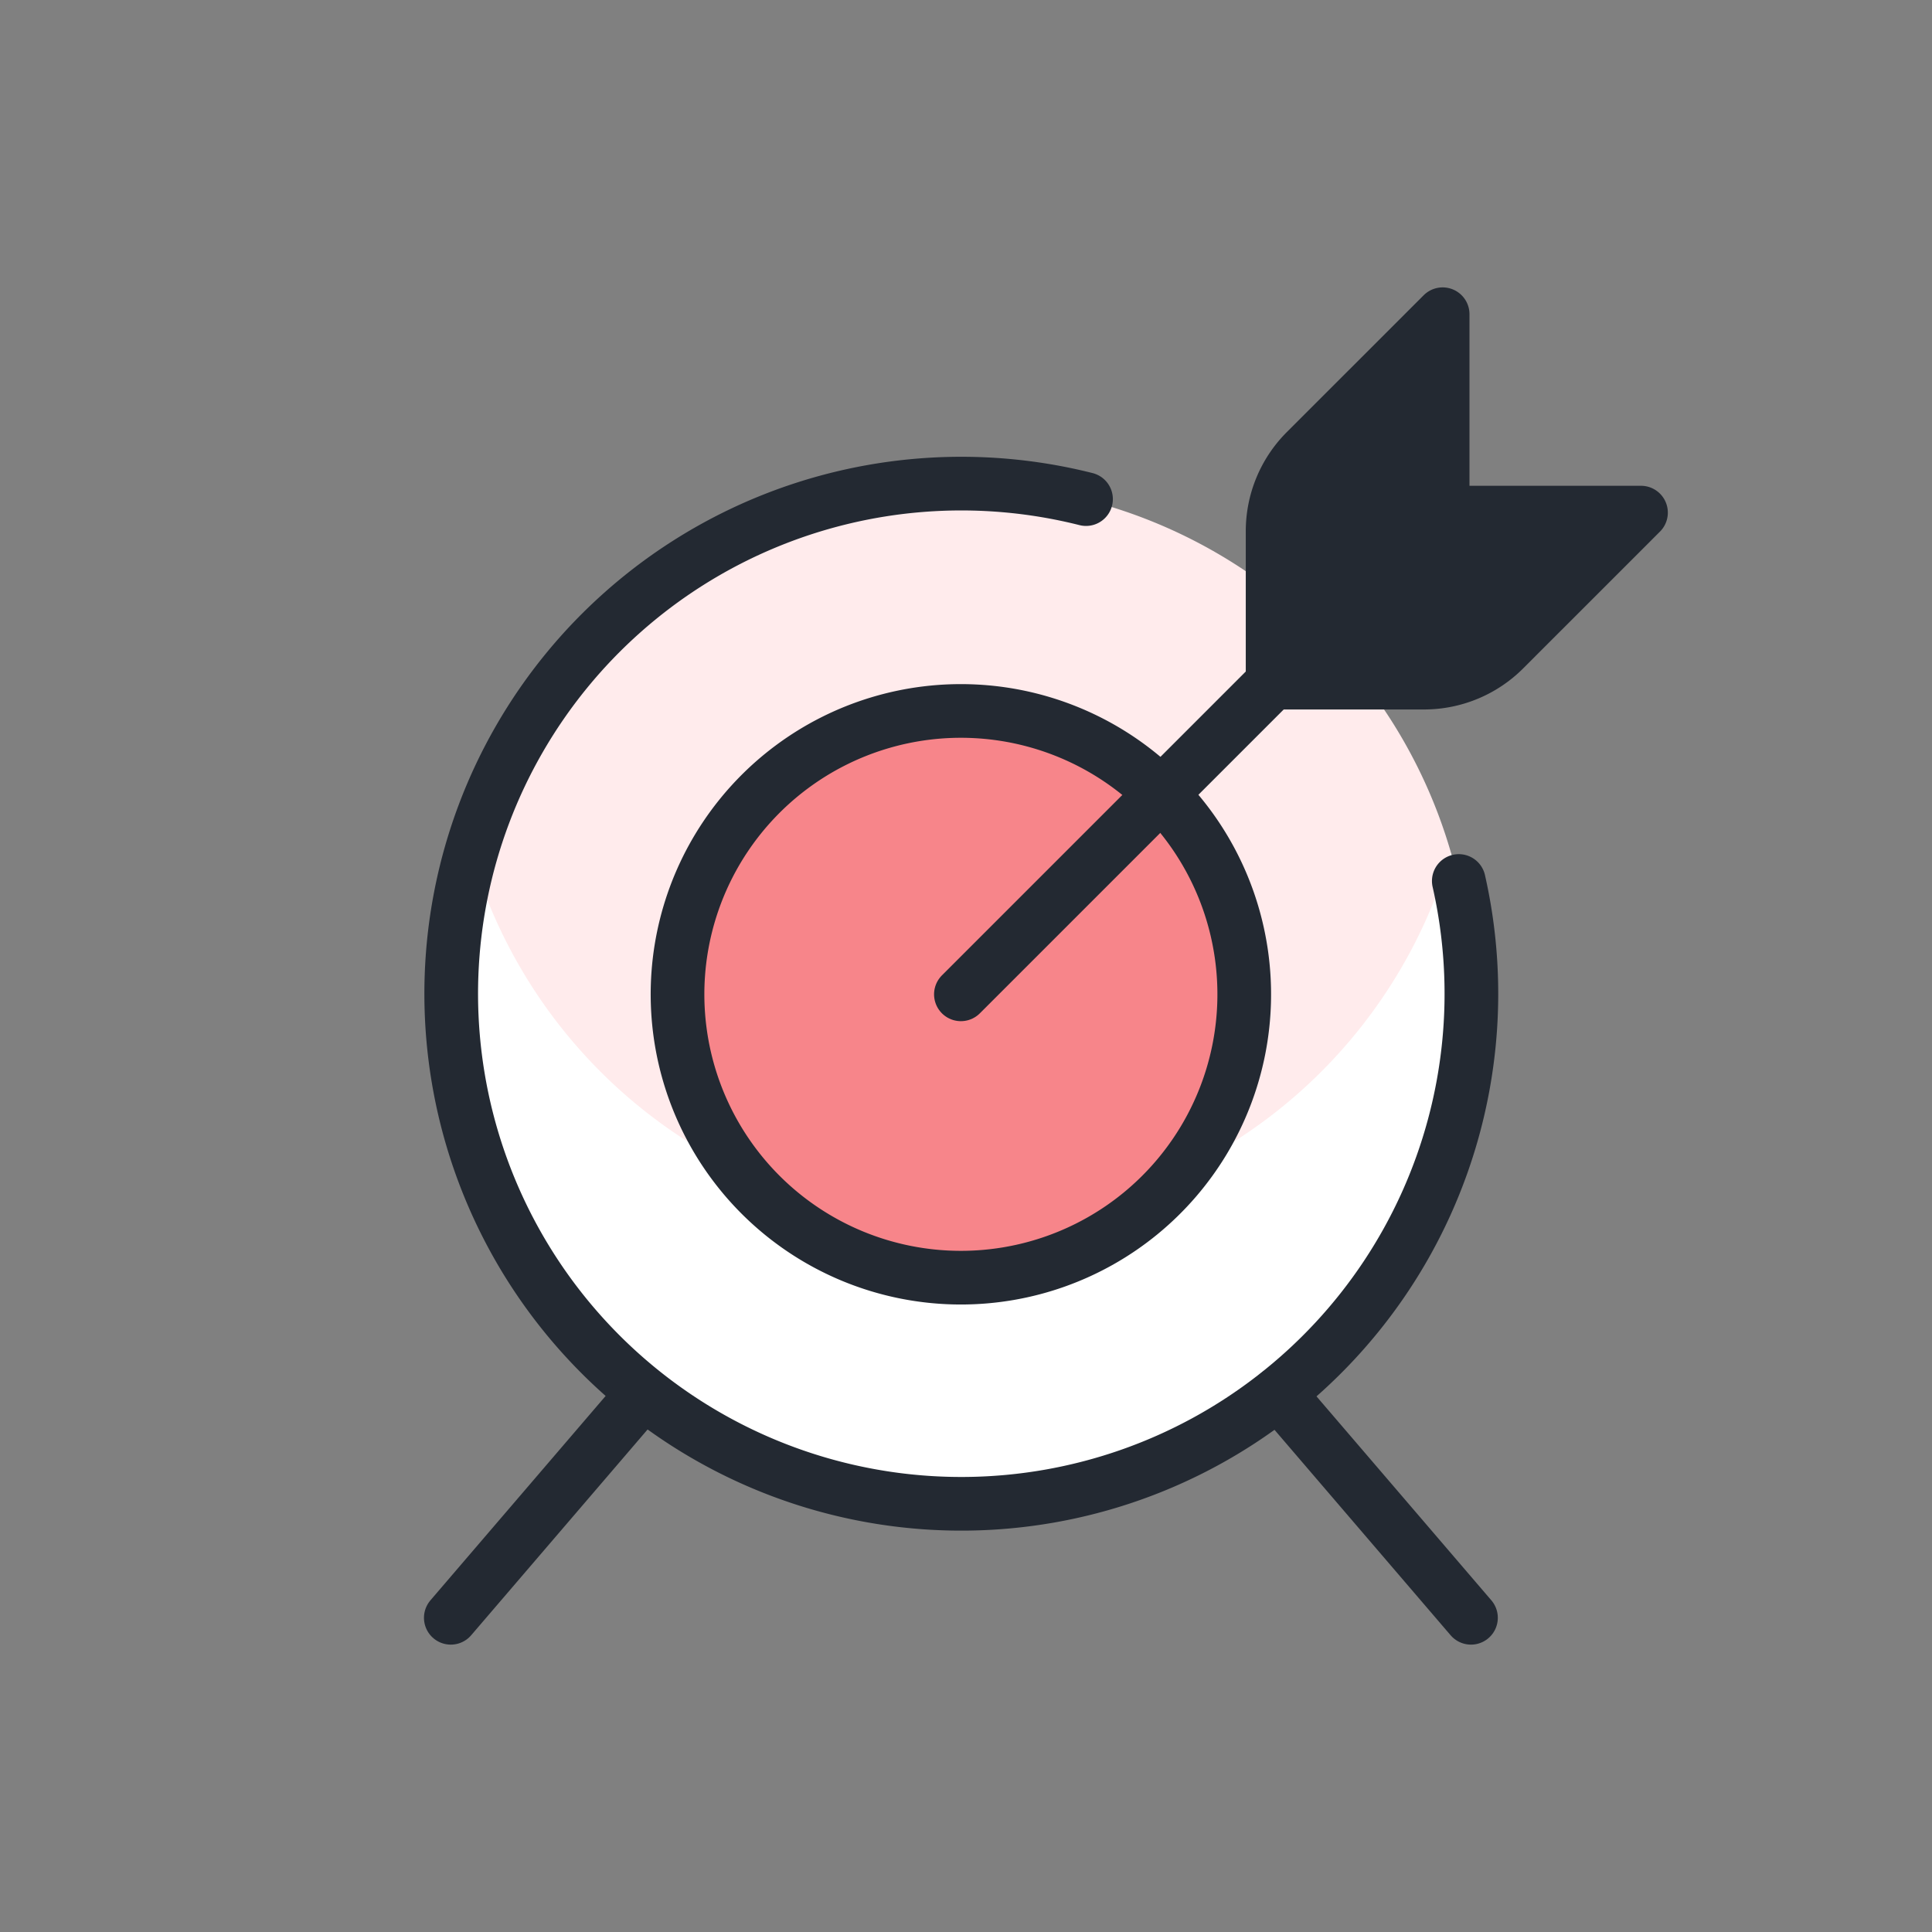 <svg xmlns="http://www.w3.org/2000/svg" width="90" height="90" viewBox="0 0 90 90">
  <rect x="0" y="0" width="90" height="90" fill="#808080" stroke="none"/>
  <g id="Group_25801" data-name="Group 25801" transform="translate(-1277 -3698)">
    <rect id="Rectangle_5176" data-name="Rectangle 5176" width="90" height="90" transform="translate(1277 3698)" fill="none"/>
    <g id="target-center" transform="translate(1296.5 3712.138)">
      <path id="Path_50954" data-name="Path 50954" d="M25.262,51.024a23.762,23.762,0,1,0-16.8-6.96A23.76,23.76,0,0,0,25.262,51.024Z" transform="translate(0 4.921)" fill="#ffebec"/>
      <path id="Path_50955" data-name="Path 50955" d="M25.262,27.161A23.762,23.762,0,0,1,2.448,10a23.762,23.762,0,1,0,45.628,0A23.762,23.762,0,0,1,25.262,27.161Z" transform="translate(0 15.582)" fill="#fff"/>
      <path id="Path_50956" data-name="Path 50956" d="M18.7,33.9a13.2,13.2,0,1,0-9.334-3.867A13.2,13.2,0,0,0,18.7,33.9Z" transform="translate(6.561 11.481)" fill="#f7858a" stroke="#232932" stroke-linecap="round" stroke-linejoin="round" stroke-width="2.5"/>
      <path id="Path_50957" data-name="Path 50957" d="M48.444,22A23.762,23.762,0,1,1,31.079,4.21" transform="translate(0.012 4.902)" fill="none" stroke="#232932" stroke-linecap="round" stroke-linejoin="round" stroke-width="2.5"/>
      <path id="Path_50958" data-name="Path 50958" d="M10.461,19.541,1.5,29.994" transform="translate(0 31.231)" fill="none" stroke="#232932" stroke-linecap="round" stroke-linejoin="round" stroke-width="2.5"/>
      <path id="Path_50959" data-name="Path 50959" d="M16.106,19.541l8.961,10.453" transform="translate(23.957 31.231)" fill="none" stroke="#232932" stroke-linecap="round" stroke-linejoin="round" stroke-width="2.5"/>
      <path id="Path_50960" data-name="Path 50960" d="M10.5,21.521,25.021,7" transform="translate(14.762 10.661)" fill="none" stroke="#232932" stroke-linecap="round" stroke-linejoin="round" stroke-width="2.5"/>
      <path id="Path_50961" data-name="Path 50961" d="M17.547,6.873A5.28,5.28,0,0,0,16,10.607v7.055h7.055a5.28,5.28,0,0,0,3.733-1.547l6.373-6.373H23.921V.5Z" transform="translate(23.783)" fill="#232932" stroke="#232932" stroke-linecap="round" stroke-linejoin="round" stroke-width="2.5"/>
    </g>
  </g>
</svg>
